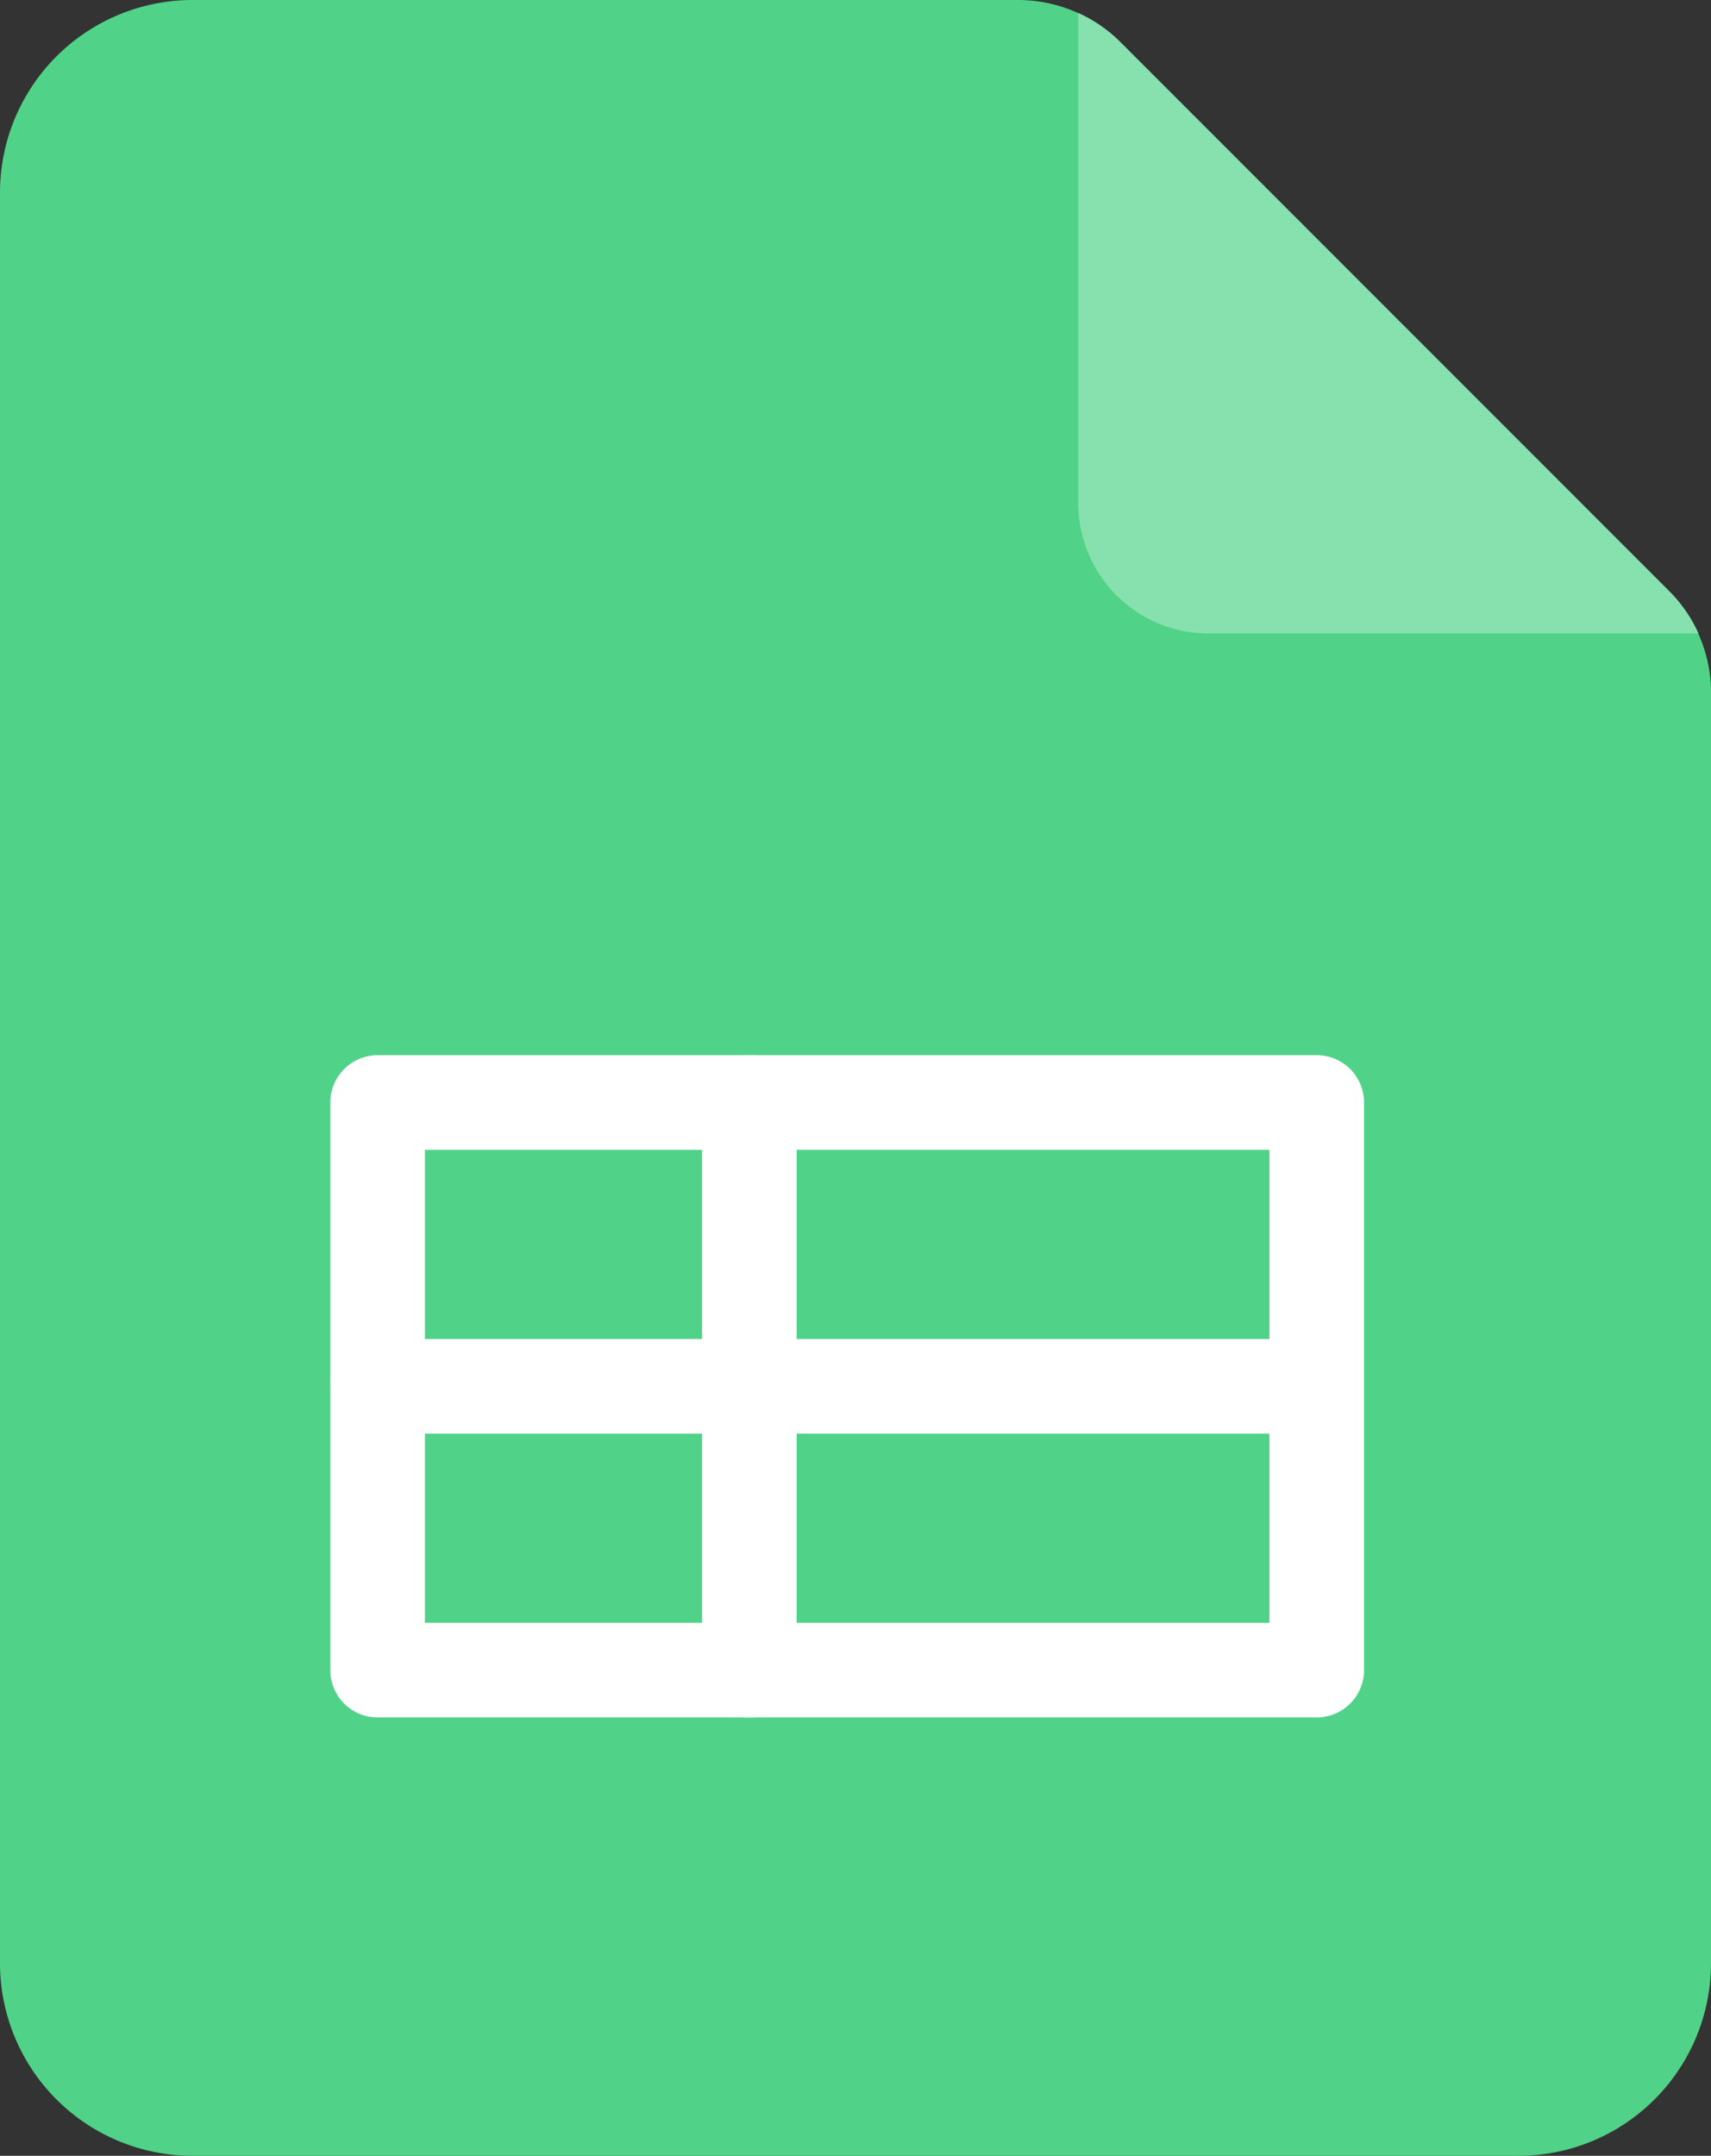 <svg xmlns="http://www.w3.org/2000/svg" width="18.093" height="22.788" viewBox="0 0 18.093 22.788">
  <rect x="0" y="0" width="18.093" height="22.788" fill="#333333" stroke="none"/>
  <g id="Group_15658" data-name="Group 15658" transform="translate(-1.28)">
    <path id="Path_9793" data-name="Path 9793" d="M70.828,20.753a2.037,2.037,0,0,1-2.039,2.035H54.774a2.037,2.037,0,0,1-2.039-2.035V2.035A2.037,2.037,0,0,1,54.774,0H63.5a1.53,1.53,0,0,1,1.082.448l5.8,5.8a1.524,1.524,0,0,1,.447,1.078Z" transform="translate(-51.455 0)" fill="#50d388"/>
    <path id="Path_9796" data-name="Path 9796" d="M315.4,9.659h-5.18a1.378,1.378,0,0,1-1.378-1.379V3.1a1.514,1.514,0,0,1,.448.31l5.8,5.8a1.515,1.515,0,0,1,.31.447Z" transform="translate(-296.16 -2.963)" fill="#87e1ae"/>
    <path id="Path_13779" data-name="Path 13779" d="M14.5,15H4.569a.5.5,0,0,1-.5-.5v-6a.5.5,0,0,1,.5-.5H14.5a.5.5,0,0,1,.5.5v6A.5.5,0,0,1,14.5,15ZM5.069,14H14V9H5.069Z" transform="translate(0.704 3.154)" fill="#fff"/>
    <path id="Path_13780" data-name="Path 13780" d="M9.5,15c-.276,0-.5-.121-.5-.269V8.269C9,8.121,9.224,8,9.5,8s.5.121.5.269v6.462C10,14.879,9.776,15,9.5,15Z" transform="translate(-0.296 3.154)" fill="#fff"/>
    <path id="Path_13781" data-name="Path 13781" d="M15.5,12H5.429a.506.506,0,0,1,0-1H15.5a.506.506,0,0,1,0,1Z" transform="translate(-0.227 3.154)" fill="#fff"/>
  </g>
</svg>
